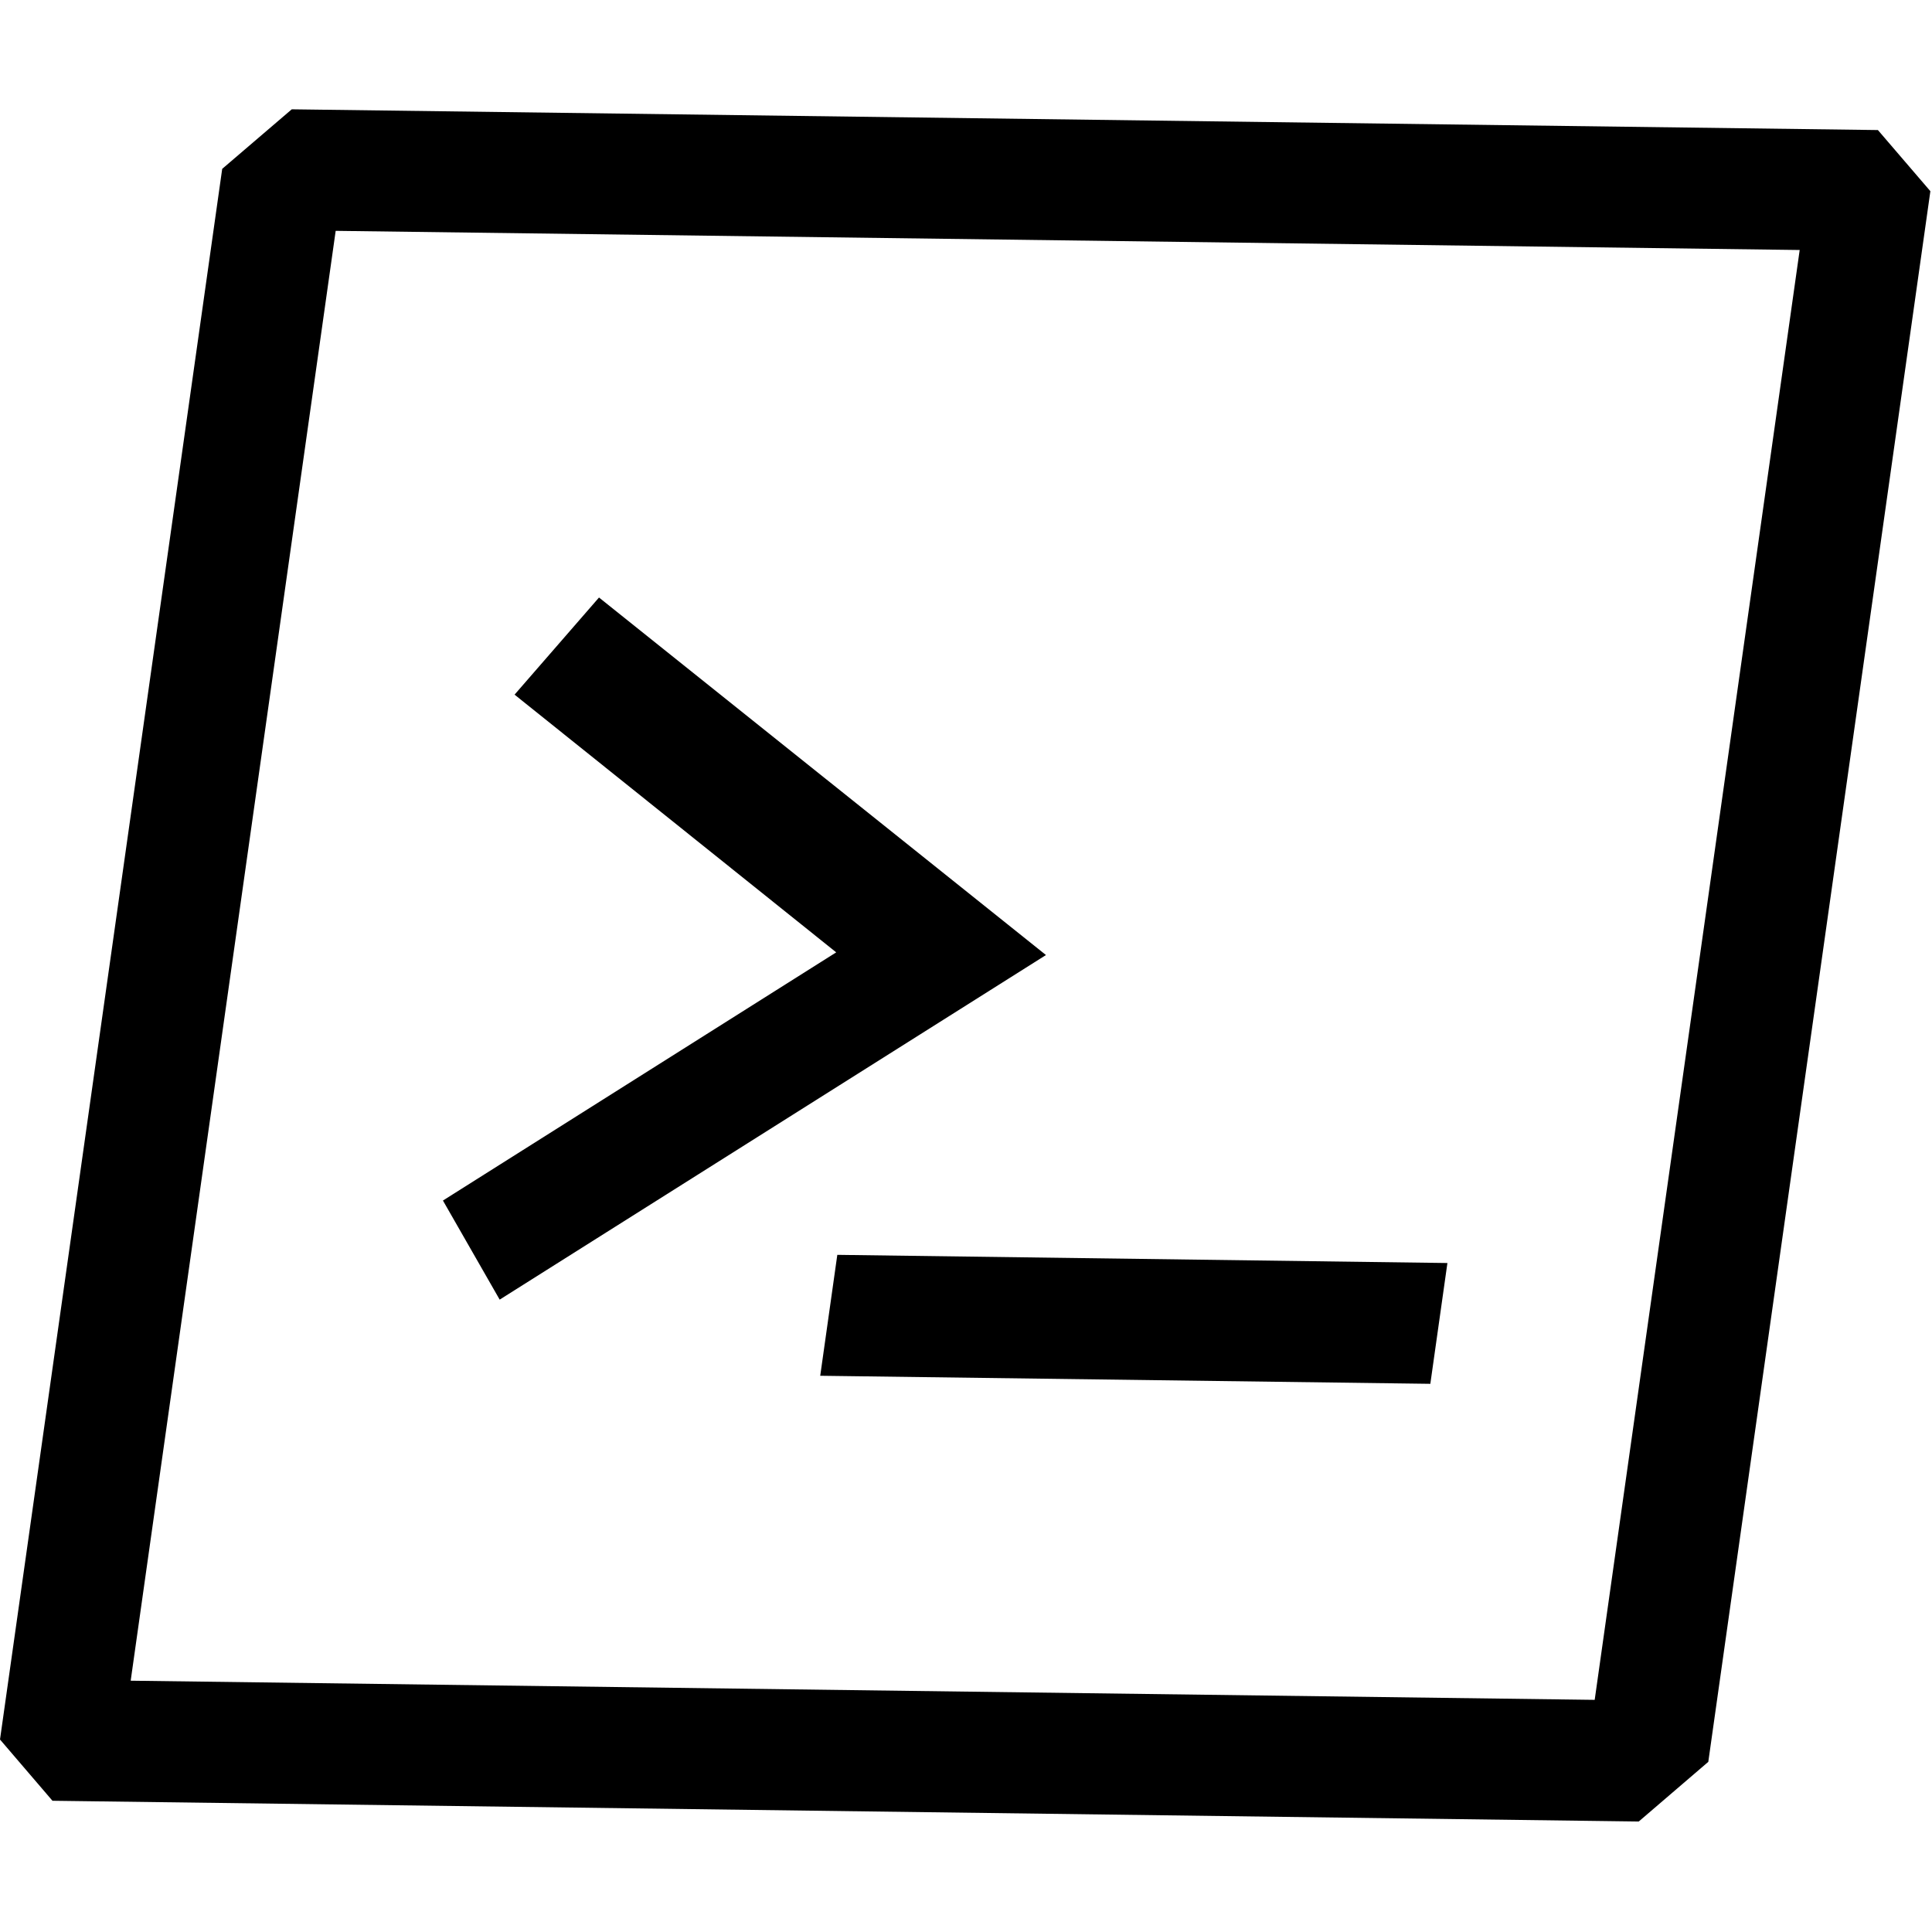 <?xml version="1.0" encoding="UTF-8" standalone="no"?>
<!DOCTYPE svg PUBLIC "-//W3C//DTD SVG 1.1//EN" "http://www.w3.org/Graphics/SVG/1.1/DTD/svg11.dtd">
<svg width="40" height="40" viewBox="0 0 380 337" fill="none" xmlns="http://www.w3.org/2000/svg">
    <!-- アニメーション定義 -->
    <defs>
        <style>
        @keyframes blink {
            0%, 100% { opacity: 1; }
            50% { opacity: 0; }
        }
        .blink {
            animation: blink 1.5s infinite ease-in-out;
        }
        </style>
    </defs>
    <path class="blink" d="M161.328 249.096L164.688 225.312L284.688 226.92L281.328 250.68L161.328 249.096Z" fill="black"/>
    <path fill-rule="evenodd" clip-rule="evenodd" d="M57.384 0L369.36 4.08L379.68 16.104L336 325.032L322.32 336.768L10.32 332.688L0 320.64L43.704 11.712L57.384 0ZM25.704 309.072L313.656 312.84L353.976 27.672L66.024 23.904L25.704 309.072ZM205.728 166.344L117.816 96.024L101.208 115.128L164.472 165.816L87.12 214.632L98.28 234.12L205.728 166.344Z" fill="black"/>
</svg>
